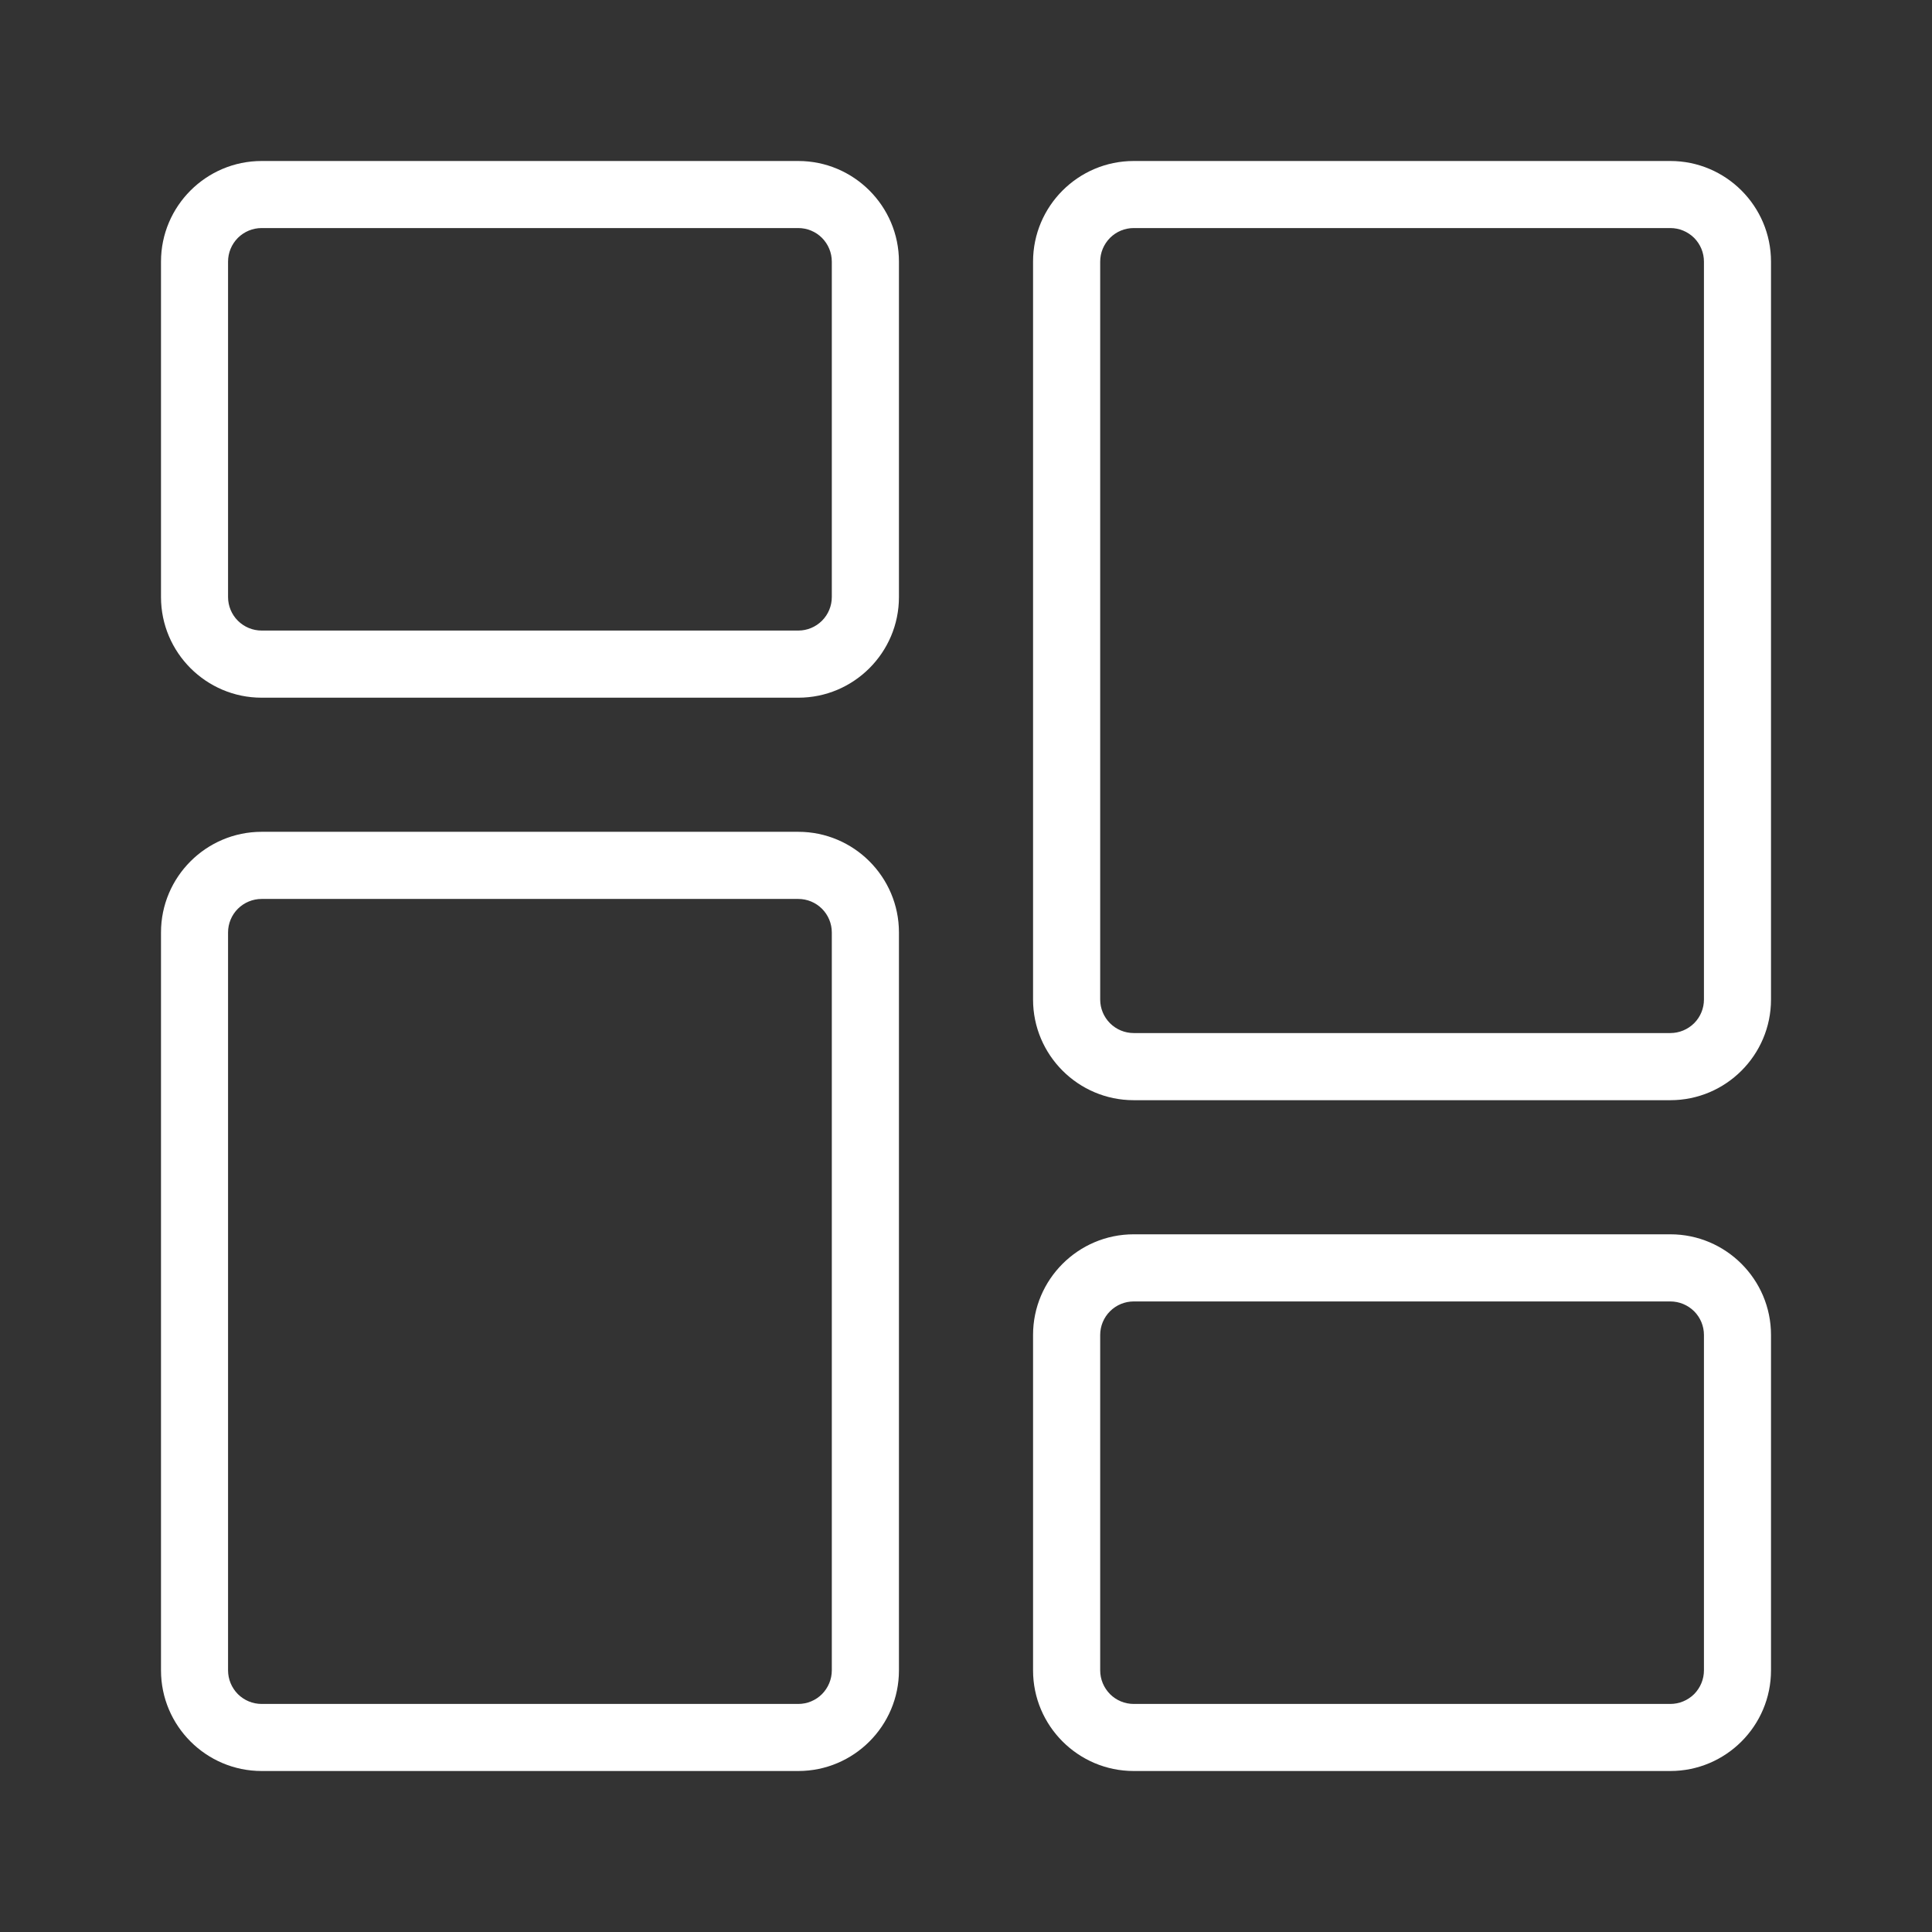 <svg width="24" height="24" viewBox="0 0 24 24" fill="none" xmlns="http://www.w3.org/2000/svg">
    <rect x="0" y="0" width="24" height="24" fill="#333333" stroke="none"/>
    <path d="M9.917 8.667H3.25C2.561 8.667 2 8.106 2 7.417V3.25C2 2.561 2.561 2 3.25 2H9.917C10.606 2 11.167 2.561 11.167 3.25V7.417C11.167 8.106 10.606 8.667 9.917 8.667ZM3.25 2.833C3.139 2.833 3.034 2.877 2.955 2.955C2.877 3.034 2.833 3.139 2.833 3.25V7.417C2.833 7.527 2.877 7.633 2.955 7.711C3.034 7.789 3.139 7.833 3.25 7.833H9.917C10.027 7.833 10.133 7.789 10.211 7.711C10.289 7.633 10.333 7.527 10.333 7.417V3.25C10.333 3.139 10.289 3.034 10.211 2.955C10.133 2.877 10.027 2.833 9.917 2.833H3.25ZM9.917 22H3.25C2.561 22 2 21.439 2 20.75V11.583C2 10.894 2.561 10.333 3.25 10.333H9.917C10.606 10.333 11.167 10.894 11.167 11.583V20.75C11.167 21.439 10.606 22 9.917 22ZM3.25 11.167C3.139 11.167 3.034 11.211 2.955 11.289C2.877 11.367 2.833 11.473 2.833 11.583V20.75C2.833 20.86 2.877 20.966 2.955 21.045C3.034 21.123 3.139 21.167 3.25 21.167H9.917C10.027 21.167 10.133 21.123 10.211 21.045C10.289 20.966 10.333 20.86 10.333 20.75V11.583C10.333 11.473 10.289 11.367 10.211 11.289C10.133 11.211 10.027 11.167 9.917 11.167H3.25ZM20.75 22H14.083C13.394 22 12.833 21.439 12.833 20.75V16.583C12.833 15.894 13.394 15.333 14.083 15.333H20.75C21.439 15.333 22 15.894 22 16.583V20.75C22 21.439 21.439 22 20.75 22ZM14.083 16.167C13.973 16.167 13.867 16.211 13.789 16.289C13.711 16.367 13.667 16.473 13.667 16.583V20.75C13.667 20.86 13.711 20.966 13.789 21.045C13.867 21.123 13.973 21.167 14.083 21.167H20.75C20.86 21.167 20.966 21.123 21.045 21.045C21.123 20.966 21.167 20.86 21.167 20.75V16.583C21.167 16.473 21.123 16.367 21.045 16.289C20.966 16.211 20.86 16.167 20.75 16.167H14.083ZM20.75 13.667H14.083C13.394 13.667 12.833 13.106 12.833 12.417V3.25C12.833 2.561 13.394 2 14.083 2H20.75C21.439 2 22 2.561 22 3.25V12.417C22 13.106 21.439 13.667 20.75 13.667ZM14.083 2.833C13.973 2.833 13.867 2.877 13.789 2.955C13.711 3.034 13.667 3.139 13.667 3.25V12.417C13.667 12.527 13.711 12.633 13.789 12.711C13.867 12.789 13.973 12.833 14.083 12.833H20.75C20.86 12.833 20.966 12.789 21.045 12.711C21.123 12.633 21.167 12.527 21.167 12.417V3.25C21.167 3.139 21.123 3.034 21.045 2.955C20.966 2.877 20.86 2.833 20.75 2.833H14.083Z" fill="white"/>
</svg>

